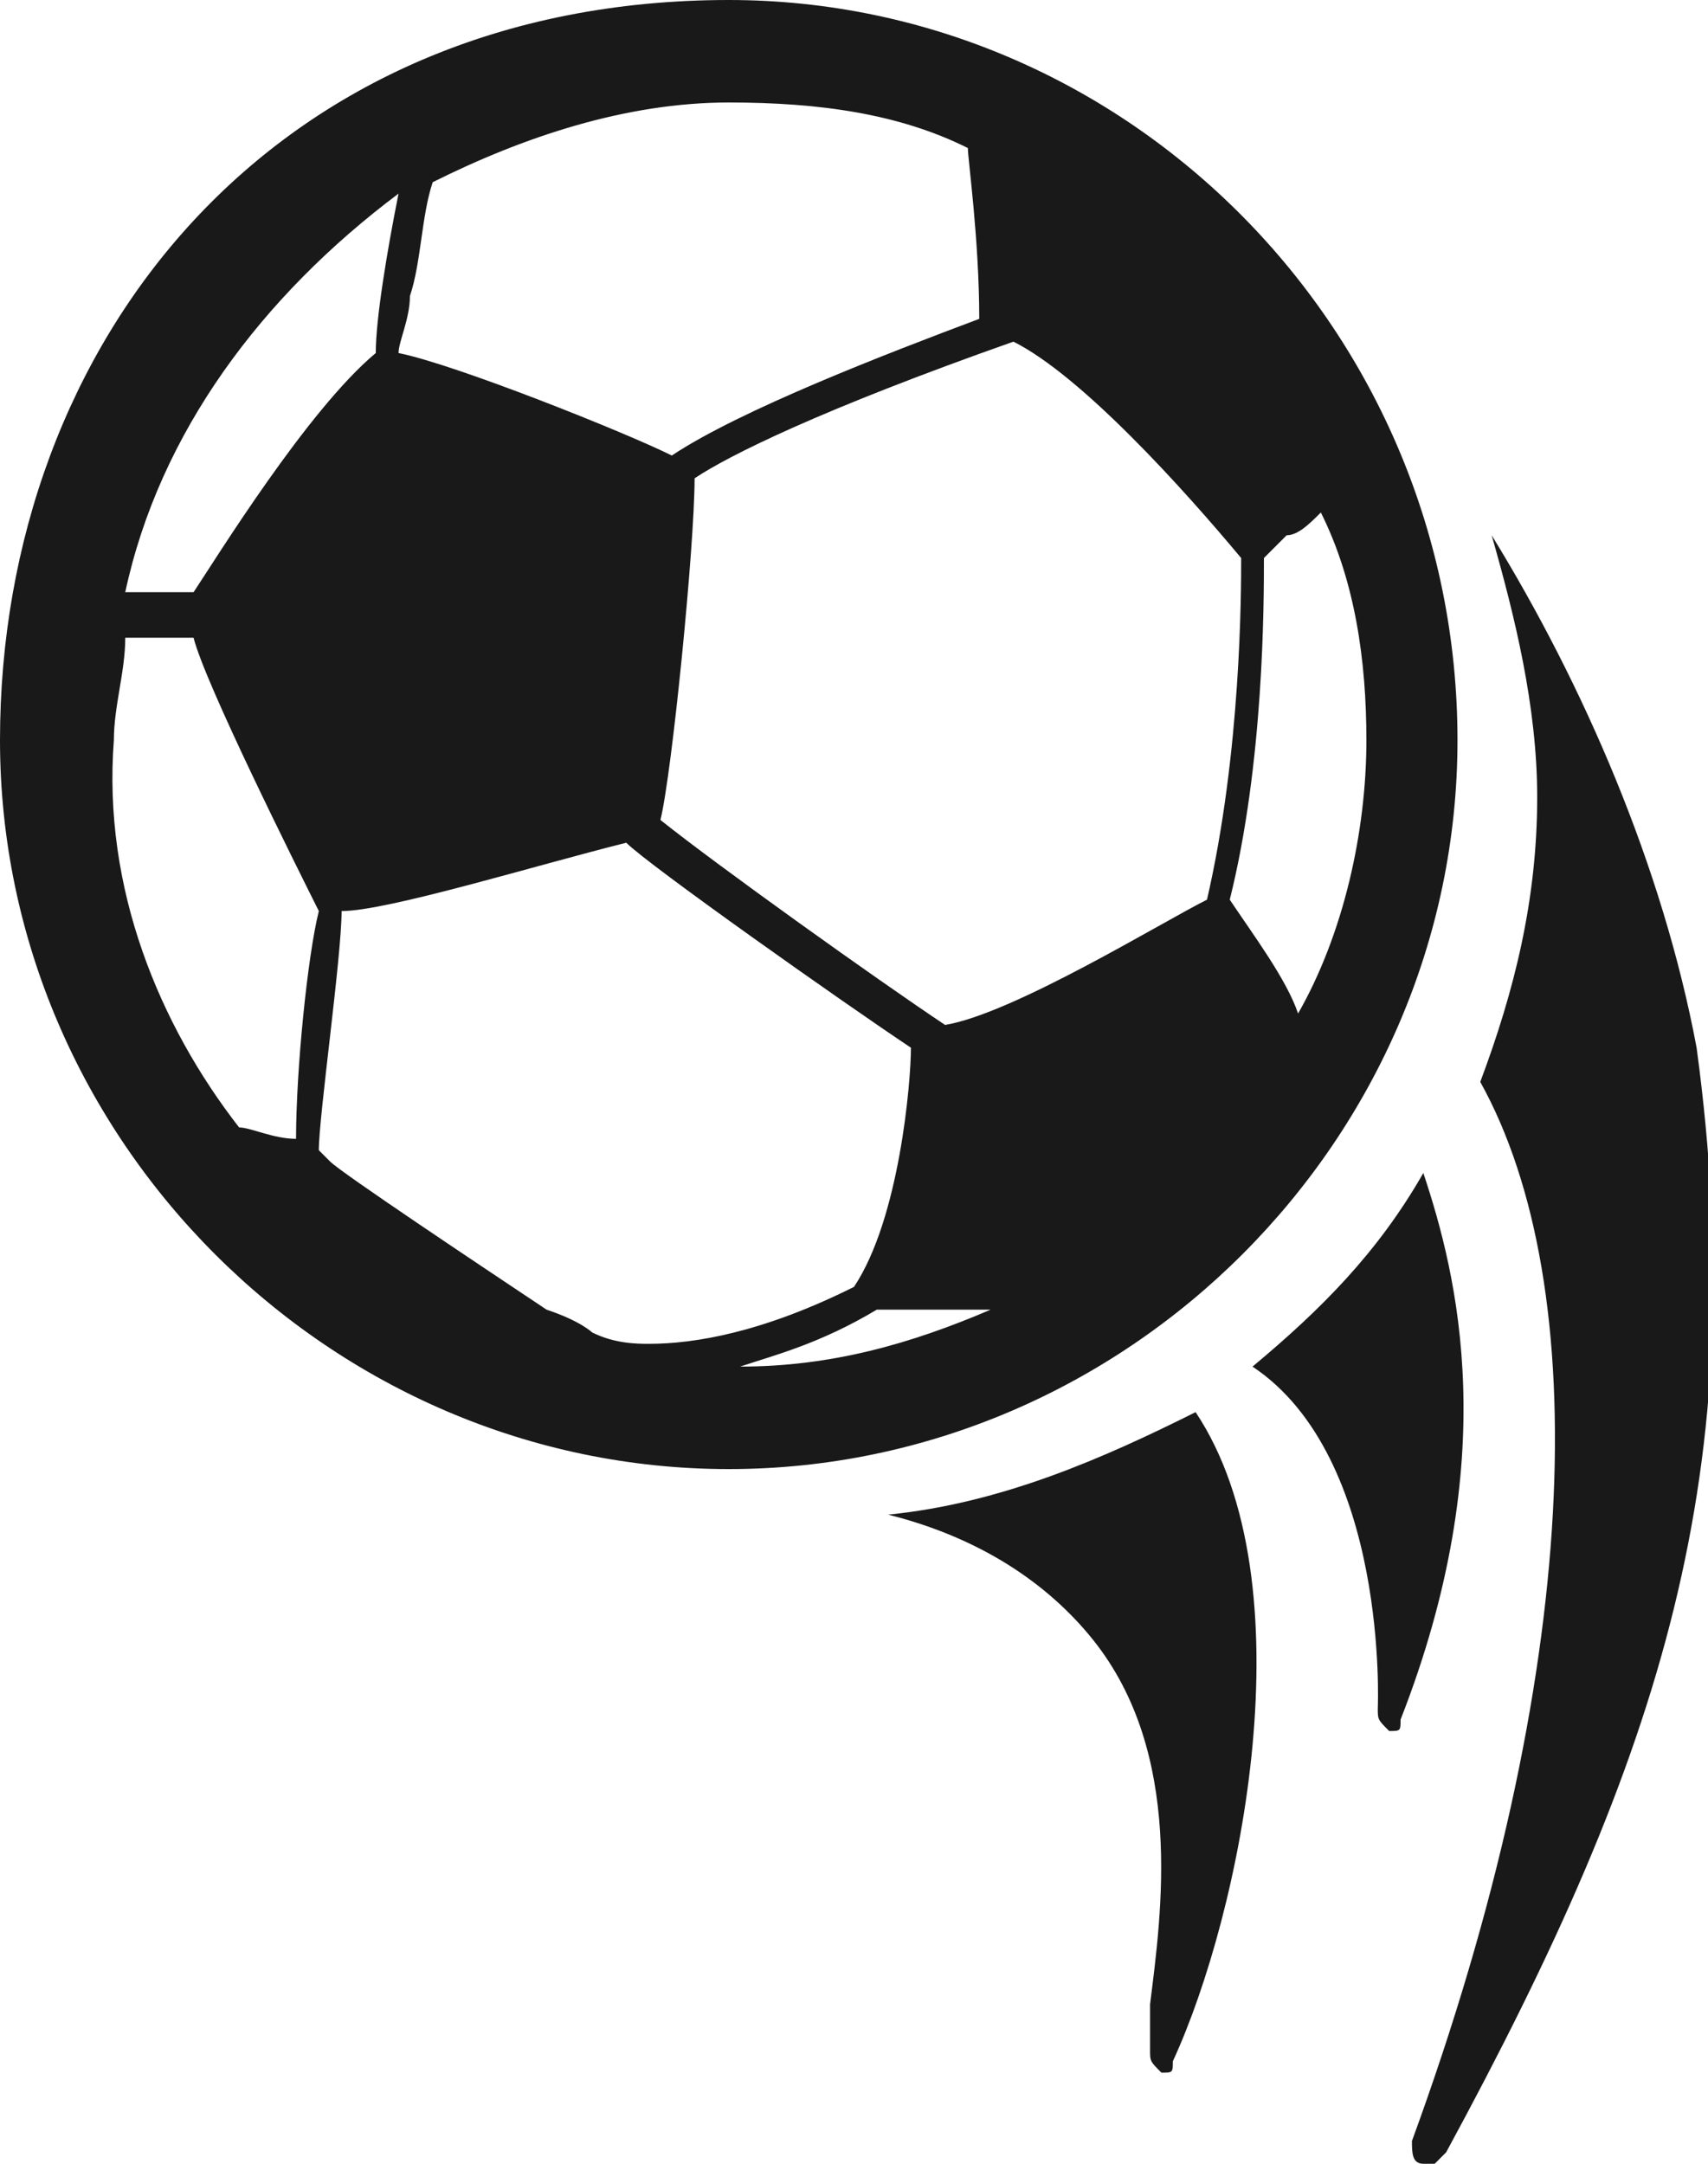 <?xml version="1.0" encoding="utf-8"?>
<!-- Generator: Adobe Illustrator 19.2.1, SVG Export Plug-In . SVG Version: 6.00 Build 0)  -->
<svg version="1.1" id="Layer_1" xmlns="http://www.w3.org/2000/svg" xmlns:xlink="http://www.w3.org/1999/xlink" x="0px" y="0px"
	 width="15px" height="19px" viewBox="0 0 15 19" style="enable-background:new 0 0 15 19;" xml:space="preserve">
<style type="text/css">
	.st0{fill:#191919;}
</style>
<title>football</title>
<desc>Created with Sketch.</desc>
<g id="UI-11">
	<g id="Home_TopBets_Over_Betslip" transform="translate(-1390, -420)">
		<g id="Home-Page-Widget" transform="translate(1341, 412)">
			<g id="TOP-BETS">
				<g id="Group-7">
					<g>
						<g id="Branding" transform="translate(40, 0)">
							<path id="football" class="st0" d="M15.5,20c0.8,0,1.5-0.2,2.2-0.5c-0.2,0-0.3,0-0.5,0c-0.2,0-0.4,0-0.5,0
								C16.2,19.8,15.8,19.9,15.5,20C15.4,20,15.4,20,15.5,20 M11.1,17.9C11.1,17.9,11.1,17.9,11.1,17.9c0.1,0,0.3,0.1,0.5,0.1
								c0-0.6,0.1-1.6,0.2-2c0,0,0,0,0,0c-0.2-0.4-1-2-1.1-2.4c-0.2,0-0.4,0-0.6,0c0,0.3-0.1,0.6-0.1,0.9
								C9.9,15.8,10.4,17,11.1,17.9 M10.1,13.2c0.2,0,0.4,0,0.6,0c0.2-0.3,1-1.6,1.6-2.1c0-0.3,0.1-0.9,0.2-1.4
								C11.3,10.6,10.4,11.8,10.1,13.2 M12.8,9.6c-0.1,0.3-0.1,0.7-0.2,1c0,0.2-0.1,0.4-0.1,0.5c0.5,0.1,2,0.7,2.4,0.9
								c0.6-0.4,1.9-0.9,2.7-1.2c0-0.7-0.1-1.4-0.1-1.5l0,0c-0.6-0.3-1.3-0.4-2.1-0.4C14.5,8.9,13.6,9.2,12.8,9.6 M21,14.5
								c0-0.7-0.1-1.4-0.4-2c-0.1,0.1-0.2,0.2-0.3,0.2c-0.1,0.1-0.2,0.2-0.2,0.2c0,0.4,0,1.8-0.3,3c0.2,0.3,0.5,0.7,0.6,1
								C20.8,16.2,21,15.3,21,14.5 M14.2,19.7L14.2,19.7L14.2,19.7L14.2,19.7C14.2,19.8,14.2,19.8,14.2,19.7
								c0.2,0.1,0.4,0.1,0.5,0.1c0.4,0,1-0.1,1.8-0.5c0.4-0.6,0.5-1.8,0.5-2.1c-0.6-0.4-2.3-1.6-2.5-1.8c-0.8,0.2-2.1,0.6-2.5,0.6
								c0,0.4-0.2,1.8-0.2,2.1l0.1,0.1c0.1,0.1,1.3,0.9,1.9,1.3C14.1,19.6,14.2,19.7,14.2,19.7 M14.8,15.2c0.5,0.4,1.9,1.4,2.5,1.8
								c0.6-0.1,1.9-0.9,2.3-1.1c0.3-1.3,0.3-2.7,0.3-3c-0.5-0.6-1.4-1.6-2-1.9c-1.7,0.6-2.5,1-2.8,1.2
								C15.1,12.8,14.9,14.8,14.8,15.2 M21.8,14.5c0,3.5-2.9,6.4-6.4,6.4C11.9,20.9,9,18,9,14.5C9,11,11.4,8,15.4,8
								C18.9,8,21.8,10.9,21.8,14.5 M21.5,18.3C21.1,19,20.6,19.5,20,20c1.2,0.8,1.1,3,1.1,3c0,0.1,0,0.1,0.1,0.2c0,0,0,0,0,0
								c0.1,0,0.1,0,0.1-0.1C22.2,20.8,21.8,19.2,21.5,18.3 M16.8,21.3c0.8,0.2,1.4,0.6,1.8,1.1c0.8,1,0.6,2.4,0.5,3.2
								c0,0.1,0,0.3,0,0.4c0,0.1,0,0.1,0.1,0.2c0,0,0,0,0,0c0.1,0,0.1,0,0.1-0.1c0.6-1.3,1.2-4.2,0.2-5.7
								C18.7,20.8,17.8,21.2,16.8,21.3 M21.7,26.9c0,0-0.1,0.1-0.1,0.1c0,0,0,0-0.1,0c-0.1,0-0.1-0.1-0.1-0.2
								c1.5-4.1,1.6-7.5,0.6-9.3c0.3-0.8,0.5-1.6,0.5-2.5c0-0.8-0.2-1.6-0.4-2.3c0.8,1.3,1.5,2.9,1.8,4.5
								C24.4,20.9,23.6,23.4,21.7,26.9"/>
						</g>
					</g>
				</g>
			</g>
		</g>
	</g>
</g>
</svg>
